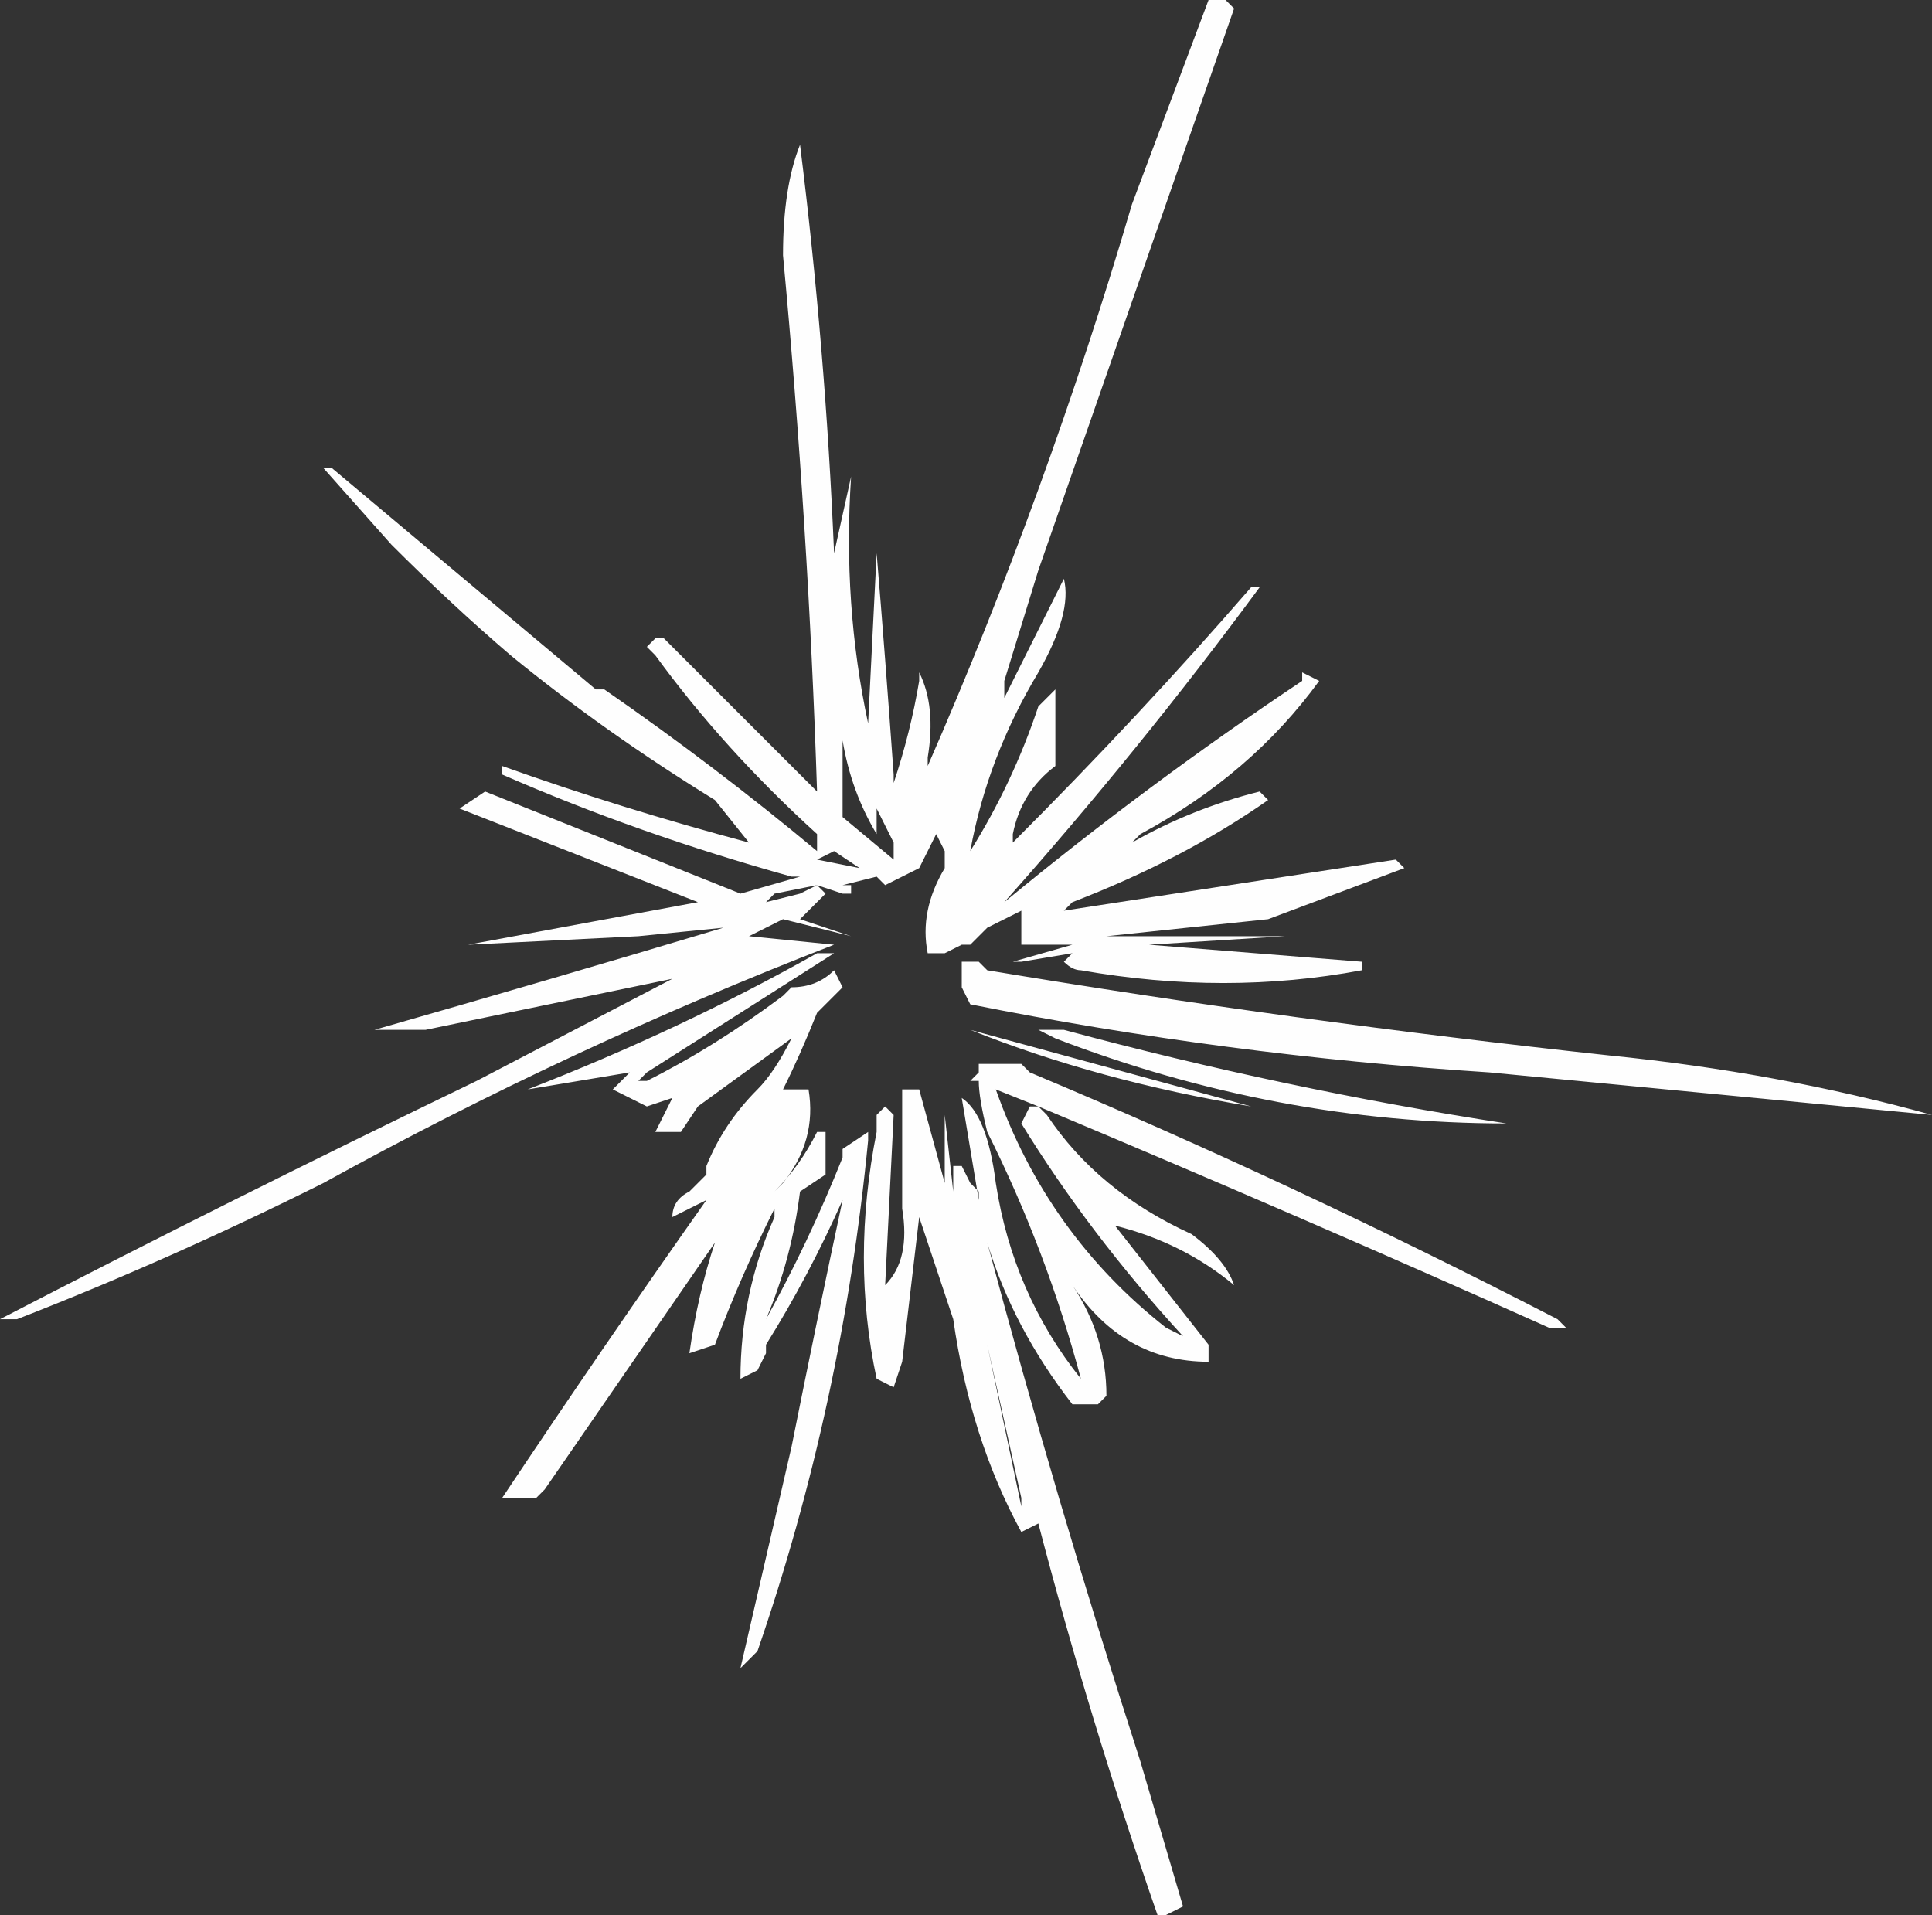 <?xml version="1.0" encoding="UTF-8" standalone="no"?>
<svg xmlns:ffdec="https://www.free-decompiler.com/flash" xmlns:xlink="http://www.w3.org/1999/xlink" ffdec:objectType="shape" height="11.25px" width="11.35px" xmlns="http://www.w3.org/2000/svg">
  <rect width="100%" height="100%" fill="#333333" stroke="none"/>
  <g transform="matrix(1.0, 0.0, 0.0, 1.0, 4.9, 5.9)">
    <path d="M2.35 -5.85 L1.2 -2.55 1.0 -1.9 1.0 -1.8 Q1.15 -2.1 1.3 -2.4 L1.35 -2.5 Q1.4 -2.3 1.2 -1.95 0.9 -1.45 0.8 -0.9 1.05 -1.3 1.2 -1.75 L1.3 -1.85 1.3 -1.4 Q1.1 -1.25 1.05 -1.0 L1.05 -0.95 Q1.8 -1.7 2.45 -2.45 L2.5 -2.45 Q1.8 -1.5 1.0 -0.6 1.85 -1.3 2.75 -1.9 L2.75 -1.95 2.85 -1.9 Q2.45 -1.35 1.8 -1.0 L1.75 -0.95 Q2.1 -1.15 2.5 -1.25 L2.55 -1.2 Q2.05 -0.85 1.4 -0.6 L1.35 -0.55 3.3 -0.85 3.35 -0.8 2.55 -0.5 1.6 -0.4 2.65 -0.4 1.85 -0.35 3.1 -0.25 3.1 -0.2 Q2.3 -0.05 1.45 -0.2 1.4 -0.2 1.35 -0.25 L1.4 -0.3 1.1 -0.25 1.05 -0.25 1.4 -0.35 1.1 -0.35 1.1 -0.55 0.9 -0.45 0.8 -0.35 0.75 -0.35 0.65 -0.3 0.55 -0.3 Q0.5 -0.55 0.65 -0.8 L0.65 -0.9 0.6 -1.0 0.5 -0.8 0.3 -0.7 0.25 -0.75 0.05 -0.7 0.1 -0.7 0.1 -0.65 0.05 -0.65 -0.1 -0.7 -0.35 -0.65 -0.4 -0.6 -0.2 -0.65 -0.1 -0.7 -0.05 -0.65 -0.2 -0.5 0.1 -0.4 -0.3 -0.5 -0.5 -0.4 0.0 -0.35 Q-1.55 0.25 -3.0 1.05 -3.9 1.5 -4.8 1.85 L-4.9 1.85 Q-3.55 1.15 -2.1 0.45 L-0.95 -0.15 -2.4 0.15 -2.7 0.15 Q-1.65 -0.15 -0.65 -0.45 L-1.15 -0.4 -2.15 -0.35 -0.8 -0.6 -2.2 -1.15 -2.05 -1.25 -0.55 -0.65 -0.2 -0.75 -0.25 -0.75 Q-1.15 -1.0 -1.95 -1.35 L-1.95 -1.4 Q-1.25 -1.15 -0.5 -0.95 L-0.7 -1.2 Q-1.35 -1.6 -1.9 -2.05 -2.25 -2.35 -2.6 -2.7 L-3.0 -3.15 -2.95 -3.15 -1.4 -1.85 -1.35 -1.85 Q-0.7 -1.4 -0.1 -0.9 L-0.1 -1.0 Q-0.65 -1.5 -1.05 -2.05 L-1.1 -2.1 -1.05 -2.15 -1.0 -2.15 -0.1 -1.25 Q-0.15 -2.8 -0.3 -4.4 -0.3 -4.8 -0.2 -5.05 -0.05 -3.85 0.0 -2.65 L0.1 -3.1 Q0.05 -2.35 0.2 -1.65 L0.25 -2.65 Q0.3 -2.05 0.35 -1.35 L0.35 -1.3 Q0.45 -1.6 0.5 -1.9 L0.5 -1.95 Q0.6 -1.75 0.55 -1.45 L0.55 -1.4 Q1.25 -3.0 1.75 -4.7 L2.2 -5.9 2.3 -5.9 2.35 -5.85 M0.25 -1.15 L0.25 -1.0 Q0.1 -1.25 0.05 -1.55 L0.05 -1.1 0.35 -0.85 0.35 -0.95 0.25 -1.15 M0.05 -0.1 L-0.1 0.05 Q-0.2 0.3 -0.3 0.5 L-0.15 0.5 Q-0.1 0.8 -0.3 1.05 L-0.35 1.1 Q-0.2 0.95 -0.1 0.75 L-0.05 0.75 -0.05 1.0 -0.2 1.1 Q-0.25 1.5 -0.4 1.85 -0.15 1.4 0.05 0.9 L0.05 0.85 0.2 0.75 0.2 0.8 Q0.05 2.35 -0.45 3.8 L-0.55 3.9 -0.25 2.6 Q-0.1 1.85 0.05 1.15 -0.15 1.6 -0.4 2.0 L-0.4 2.05 -0.45 2.15 -0.55 2.2 Q-0.55 1.7 -0.35 1.25 L-0.35 1.2 Q-0.55 1.6 -0.7 2.0 L-0.85 2.05 Q-0.8 1.7 -0.7 1.4 L-1.7 2.85 -1.75 2.9 -1.95 2.9 Q-1.35 2.0 -0.75 1.15 -0.85 1.2 -0.95 1.25 -0.95 1.15 -0.85 1.1 L-0.75 1.0 -0.75 0.95 Q-0.65 0.7 -0.45 0.5 -0.35 0.4 -0.25 0.2 L-0.8 0.6 -0.9 0.75 -1.05 0.75 -0.95 0.55 -1.1 0.6 -1.3 0.5 -1.2 0.4 -1.8 0.5 Q-0.9 0.15 -0.1 -0.3 L0.0 -0.3 -1.1 0.4 -1.15 0.45 -1.1 0.45 Q-0.7 0.25 -0.3 -0.05 L-0.25 -0.1 Q-0.1 -0.1 0.0 -0.2 L0.05 -0.1 M0.85 -0.25 L0.9 -0.2 Q2.7 0.1 4.55 0.3 5.55 0.4 6.45 0.65 L3.85 0.4 Q2.3 0.3 0.8 0.0 L0.75 -0.1 0.75 -0.25 0.85 -0.25 M0.0 -0.9 L-0.1 -0.85 0.15 -0.8 0.0 -0.9 M4.2 1.9 Q2.75 1.25 1.2 0.6 L1.25 0.65 Q1.55 1.1 2.1 1.35 2.3 1.5 2.35 1.65 2.05 1.4 1.65 1.3 L2.2 2.0 2.2 2.1 Q1.7 2.1 1.4 1.65 1.6 1.95 1.6 2.3 L1.55 2.35 1.4 2.35 Q1.05 1.9 0.9 1.4 1.3 2.9 1.8 4.45 L2.05 5.3 1.95 5.35 1.9 5.35 Q1.5 4.2 1.2 3.05 L1.1 3.1 Q0.8 2.55 0.7 1.85 L0.5 1.25 0.4 2.1 0.35 2.25 0.25 2.2 Q0.1 1.5 0.25 0.75 L0.25 0.65 0.3 0.6 0.35 0.65 0.3 1.65 Q0.45 1.5 0.4 1.2 L0.4 0.5 0.5 0.5 0.65 1.05 0.65 0.65 0.7 1.1 0.7 0.95 0.75 0.95 0.8 1.05 0.85 1.1 0.85 1.15 0.75 0.55 Q0.9 0.65 0.95 1.05 1.05 1.7 1.45 2.2 1.25 1.45 0.9 0.75 0.85 0.55 0.85 0.45 L0.8 0.45 0.85 0.4 0.85 0.35 1.1 0.35 1.15 0.4 Q2.7 1.05 4.25 1.85 L4.3 1.9 4.2 1.9 M3.95 0.7 Q2.6 0.7 1.3 0.2 L1.2 0.15 1.35 0.15 Q2.65 0.5 3.95 0.7 M2.45 0.6 Q1.55 0.45 0.8 0.15 L2.45 0.6 M1.15 0.6 L1.2 0.6 0.95 0.5 Q1.25 1.35 1.95 1.9 L2.05 1.95 Q1.5 1.35 1.1 0.7 L1.15 0.6 M1.1 2.95 L0.9 2.0 1.1 2.9 1.1 2.95" fill="#fefefe" fill-rule="evenodd" stroke="none"/>
  </g>
</svg>
